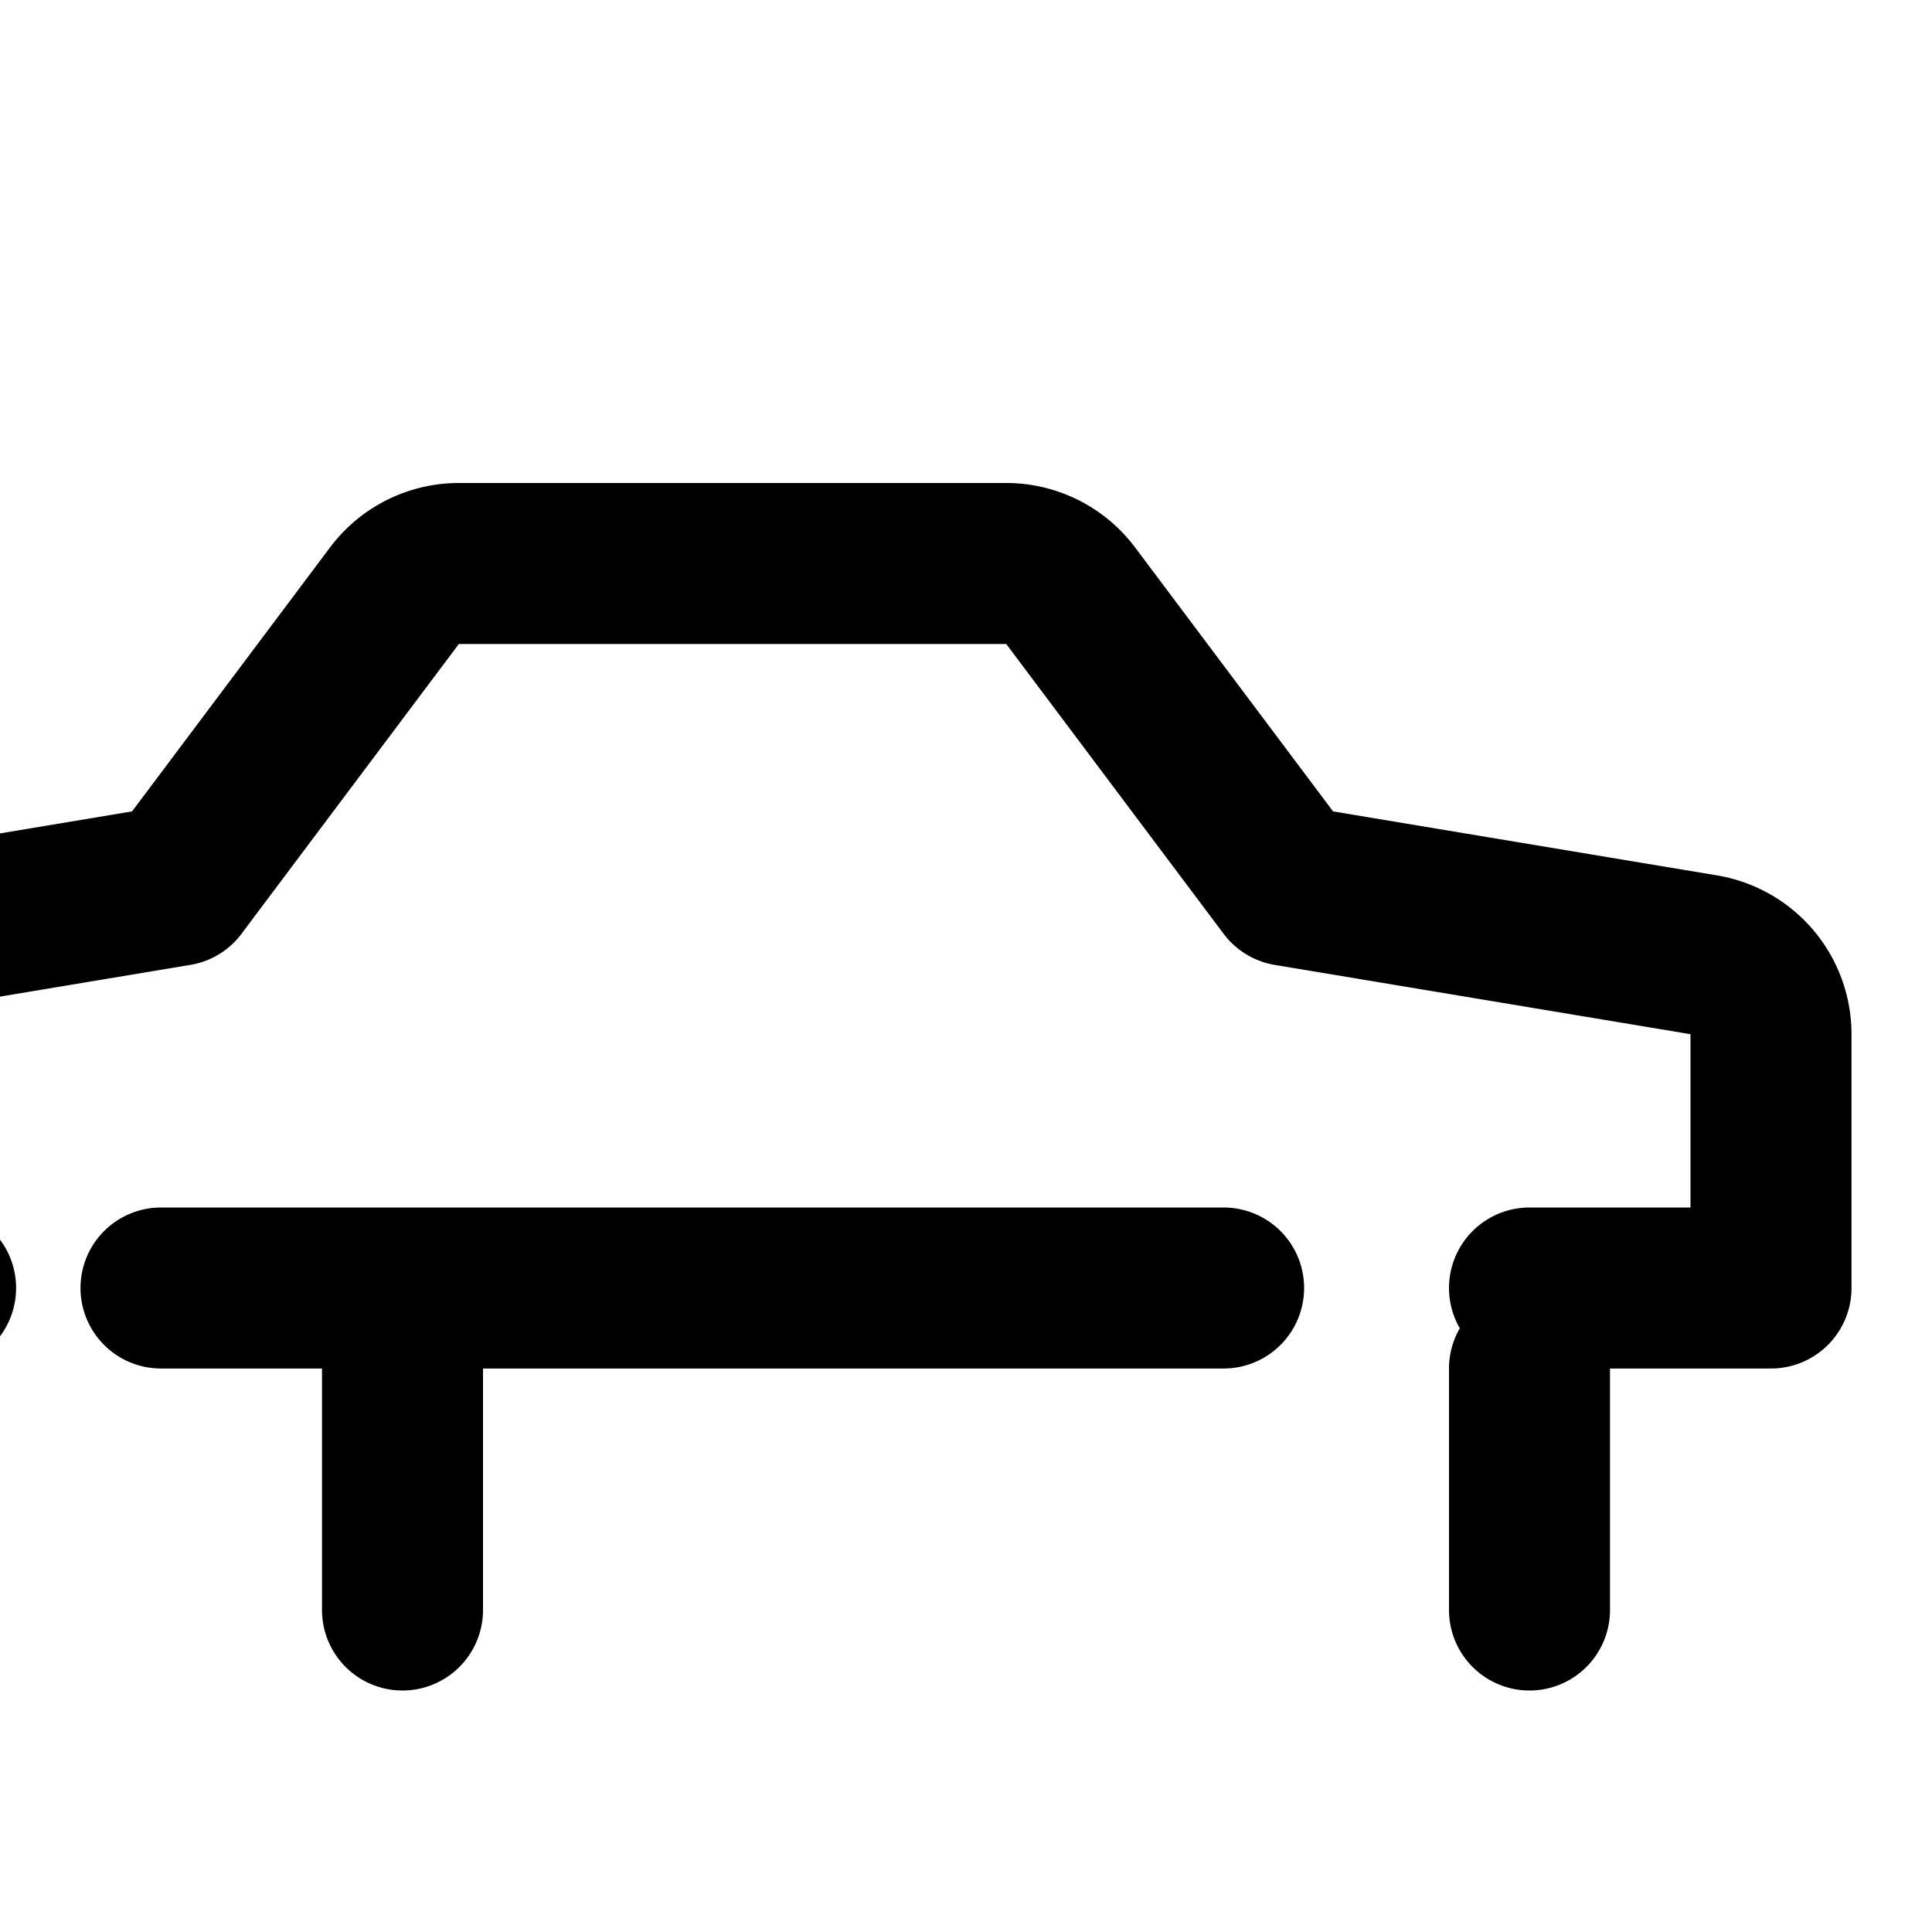 <svg xmlns="http://www.w3.org/2000/svg" width="24" height="24" viewBox="0 0 24 24" fill="none" stroke="currentColor" stroke-width="2" stroke-linecap="round" stroke-linejoin="round"><path d="M14 16H9m10 0h3v-3.15a1 1 0 0 0-.84-.99L16 11l-2.7-3.6a1 1 0 0 0-.8-.4H5.7a1 1 0 0 0-.8.4L2.2 11l-5.16.86a1 1 0 0 0-.84.99V16h3m16 0H2m3 4v-3m14 3v-3"></path></svg>